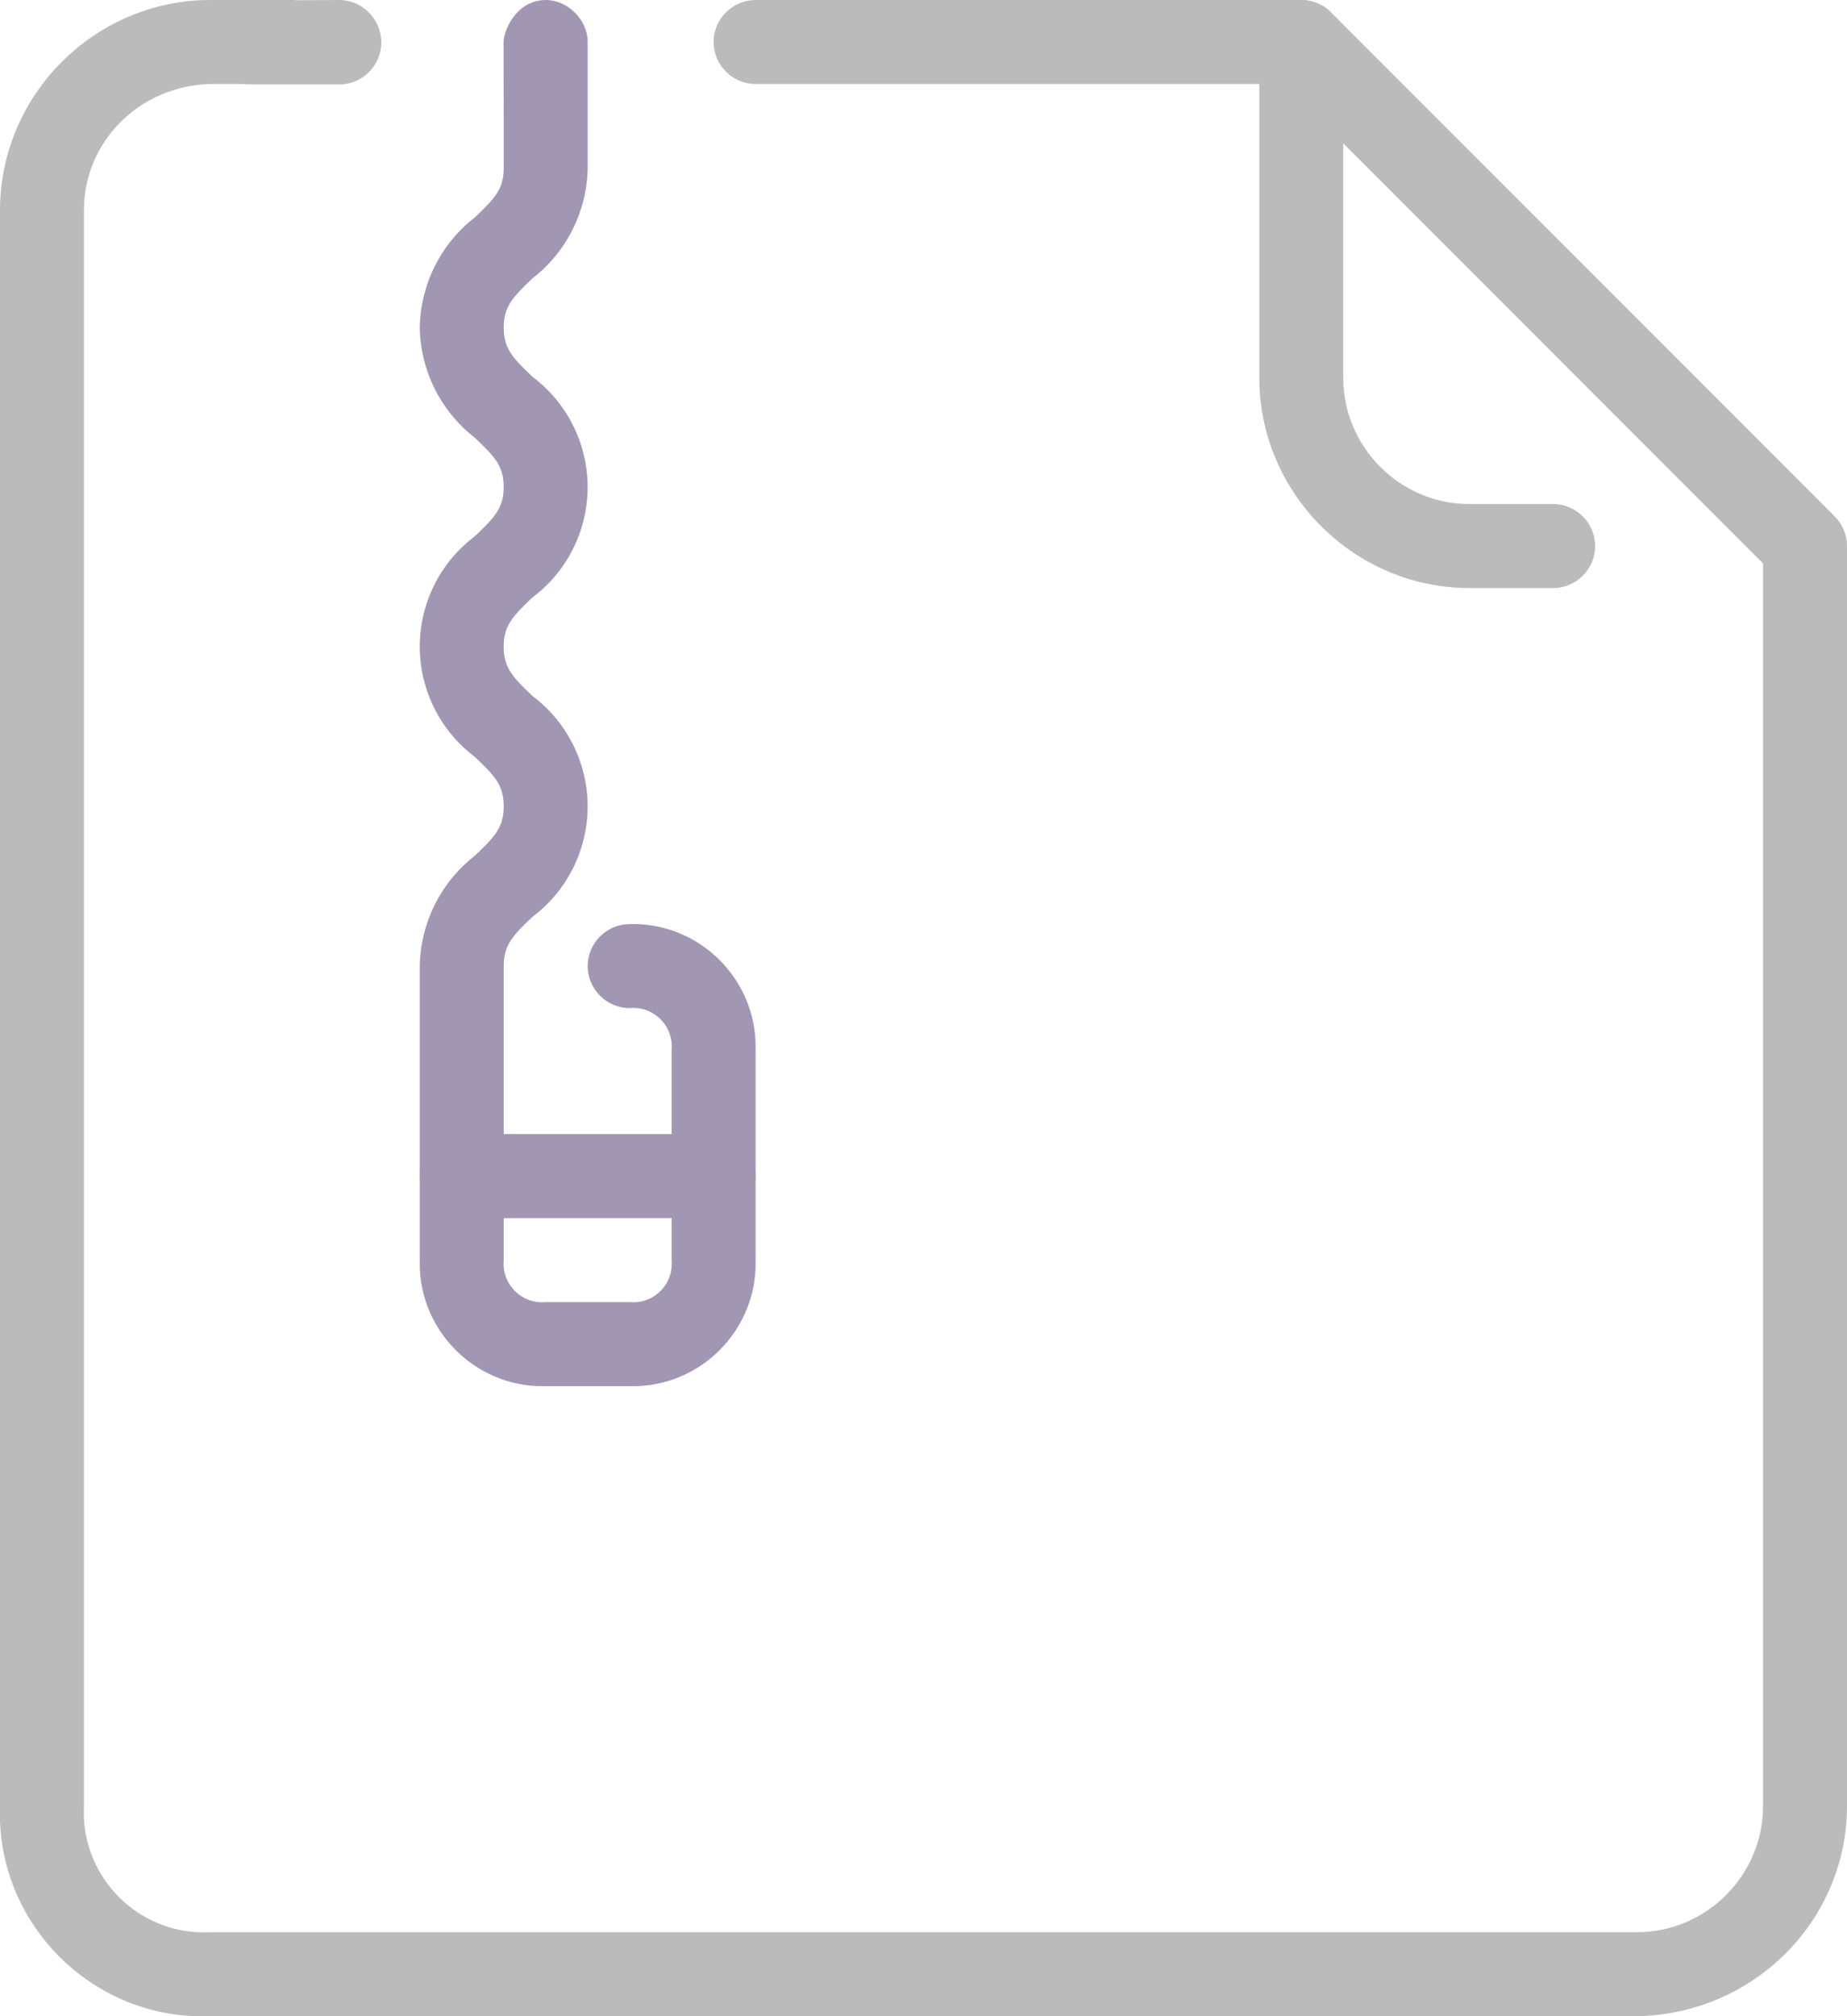 <?xml version="1.0" encoding="UTF-8" standalone="no"?><!DOCTYPE svg PUBLIC "-//W3C//DTD SVG 1.1//EN" "http://www.w3.org/Graphics/SVG/1.1/DTD/svg11.dtd"><svg width="100%" height="100%" viewBox="0 0 44 48" version="1.1" xmlns="http://www.w3.org/2000/svg" xmlns:xlink="http://www.w3.org/1999/xlink" xml:space="preserve" xmlns:serif="http://www.serif.com/" style="fill-rule:evenodd;clip-rule:evenodd;stroke-linejoin:round;stroke-miterlimit:1.414;"><rect id="arquivos-zip" serif:id="arquivos zip" x="0" y="0" width="44" height="48" style="fill:none;"/><clipPath id="_clip1"><rect x="0" y="0" width="44" height="48"/></clipPath><g clip-path="url(#_clip1)"><path d="M37,14l-2,0c-2.742,-0.003 -4.997,-2.258 -5,-5l0,-8c0,-0.549 0.451,-1 1,-1c0.549,0 1,0.451 1,1l0,8c0,1.646 1.354,3 3,3l2,0c0.549,0 1,0.451 1,1c0,0.549 -0.451,1 -1,1Z" style="fill:#bbb;fill-rule:nonzero;"/><path d="M7.033,0.006l1.051,-0.006c0.548,0 1,0.462 1,1.011c0,0.548 -0.452,1 -1,1l-2,0c-0.108,0 -0.215,-0.004 -0.321,-0.011l-0.763,0c-1.696,0.051 -3,1.385 -3,3l0,38c-0.003,0.051 -0.004,0.101 -0.004,0.152c0,1.565 1.287,2.852 2.852,2.852c0.051,0 0.101,-0.001 0.152,-0.004l34,0c1.646,0 3,-1.354 3,-3l0,-29.586l-11.414,-11.414l-12.586,0c-0.549,0 -1,-0.451 -1,-1c0,-0.549 0.451,-1 1,-1l13,0c0.265,0 0.52,0.106 0.707,0.293l12,12c0.187,0.187 0.293,0.442 0.293,0.707l0,30c-0.003,2.713 -2.211,4.949 -5,5l-34,0l-0.182,0.003c-2.645,0 -4.821,-2.176 -4.821,-4.821c0,-0.06 0.001,-0.121 0.003,-0.182l0,-38c0.003,-2.742 2.258,-4.997 5,-5l2.033,0l0,0.006Z" style="fill:#bbb;"/><path d="M11.996,1c-0.001,-0.25 0.284,-0.993 1.004,-1c0.501,-0.005 1,0.451 1,1l0,3c-0.016,1.028 -0.499,1.995 -1.312,2.624c-0.477,0.453 -0.688,0.676 -0.688,1.176c0,0.5 0.211,0.72 0.688,1.173c0.825,0.619 1.311,1.593 1.311,2.624c0,1.031 -0.486,2.005 -1.311,2.624c-0.478,0.453 -0.689,0.675 -0.689,1.174c0,0.499 0.211,0.723 0.689,1.177c0.825,0.621 1.311,1.594 1.311,2.626c0,1.033 -0.486,2.006 -1.311,2.627c-0.477,0.451 -0.688,0.675 -0.688,1.175l0,7c-0.003,0.03 -0.004,0.06 -0.004,0.089c0,0.502 0.413,0.915 0.915,0.915c0.029,0 0.059,-0.001 0.089,-0.004l2,0c0.03,0.003 0.06,0.004 0.089,0.004c0.502,0 0.915,-0.413 0.915,-0.915c0,-0.029 -0.001,-0.059 -0.004,-0.089l0,-5c0.003,-0.03 0.004,-0.06 0.004,-0.089c0,-0.502 -0.413,-0.915 -0.915,-0.915c-0.029,0 -0.059,0.001 -0.089,0.004c-0.549,0 -1,-0.451 -1,-1c0,-0.549 0.451,-1 1,-1c0.028,-0.001 0.057,-0.001 0.085,-0.001c1.6,0 2.916,1.316 2.916,2.916c0,0.028 0,0.057 -0.001,0.085l0,5c0.001,0.028 0.001,0.057 0.001,0.085c0,1.6 -1.316,2.916 -2.916,2.916l-0.085,-0.001l-2,0l-0.085,0.001c-1.6,0 -2.916,-1.316 -2.916,-2.916c0,-0.028 0,-0.057 0.001,-0.085l0,-7c0.016,-1.029 0.499,-1.996 1.311,-2.627c0.478,-0.454 0.689,-0.677 0.689,-1.177c0,-0.5 -0.211,-0.723 -0.689,-1.177c-0.825,-0.62 -1.311,-1.594 -1.311,-2.626c0,-1.032 0.486,-2.006 1.311,-2.626c0.477,-0.454 0.688,-0.674 0.688,-1.173c0,-0.499 -0.211,-0.72 -0.688,-1.173c-0.812,-0.629 -1.295,-1.594 -1.311,-2.621c0.016,-1.028 0.499,-1.995 1.312,-2.624c0.477,-0.456 0.688,-0.676 0.688,-1.176c0,0 0,-2.085 -0.004,-3Z" style="fill:#a297b3;"/><path d="M17,29l-6,0c-0.549,0 -1,-0.451 -1,-1c0,-0.549 0.451,-1 1,-1l6,0c0.549,0 1,0.451 1,1c0,0.549 -0.451,1 -1,1Z" style="fill:#a297b3;fill-rule:nonzero;"/></g></svg>